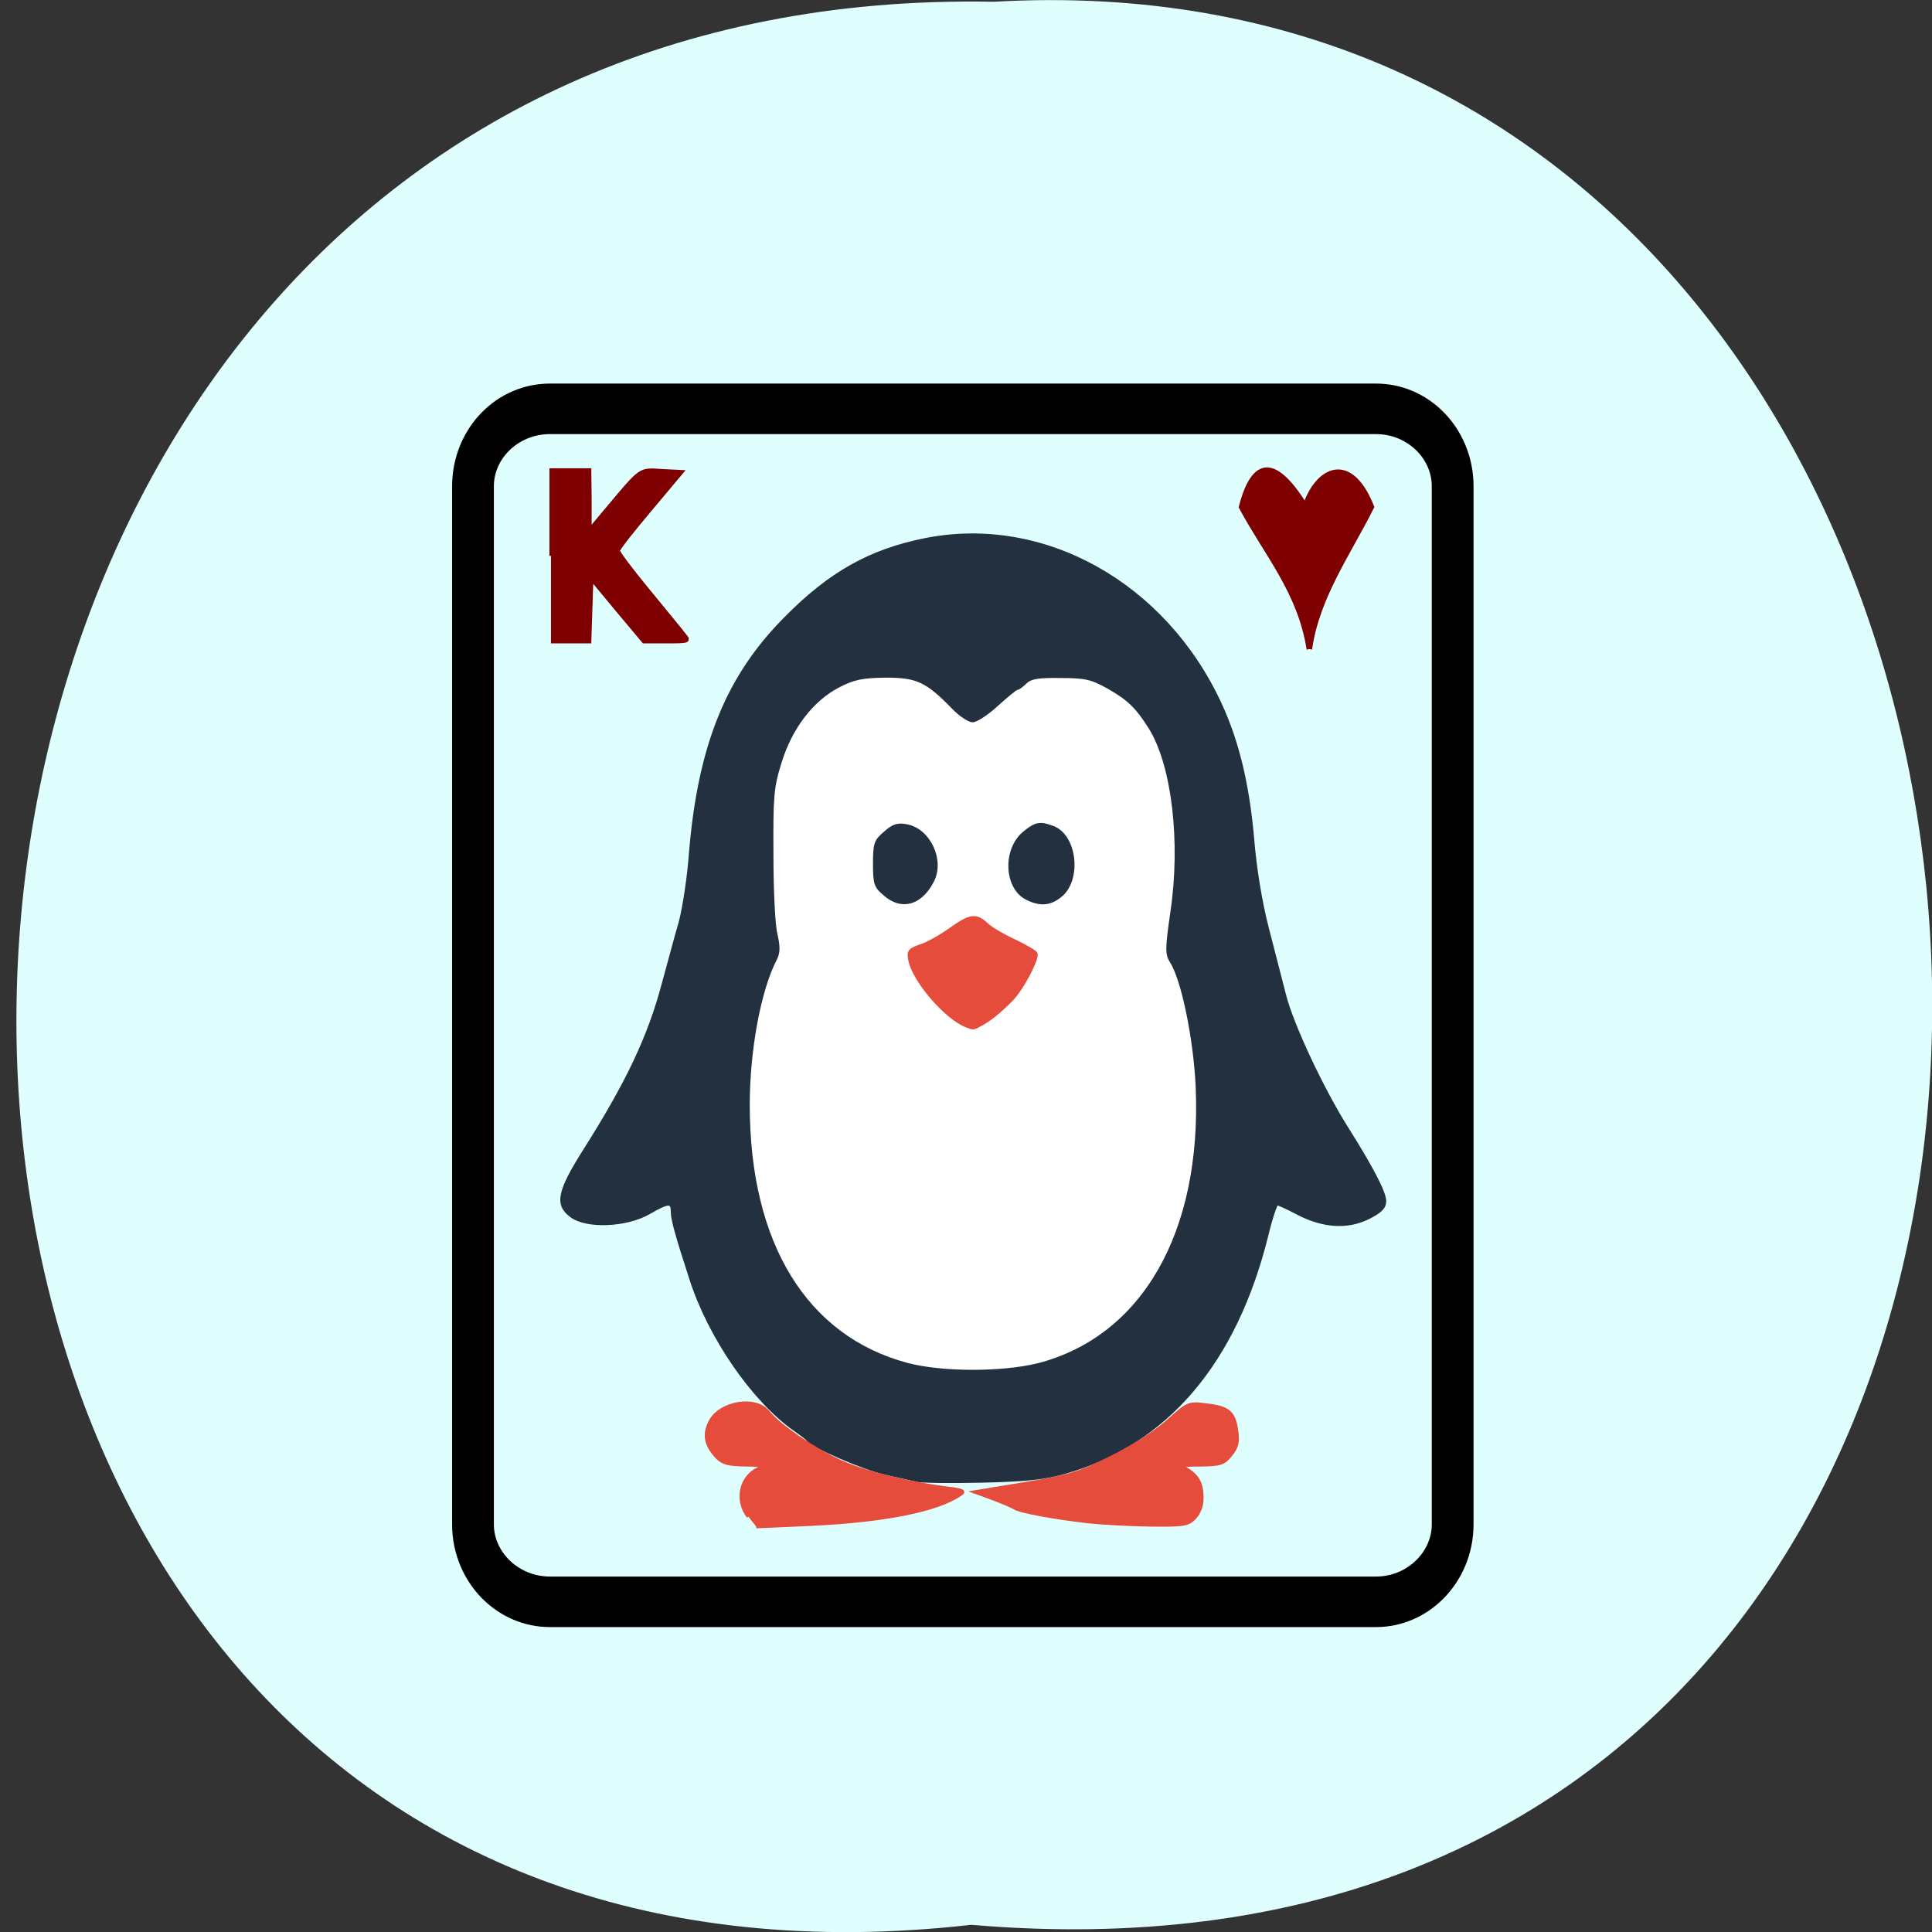 <svg xmlns="http://www.w3.org/2000/svg" viewBox="0 0 22 22"><rect x="0" y="0" width="22" height="22" fill="#333333" stroke="none"/><path d="m 11.06 21.918 c -14.641 1.664 -14.438 -22.18 0.258 -21.898 c 13.668 -0.785 14.902 23.2 -0.258 21.898" fill="#dfffff"/><path d="m 168.14 139.98 c 0 26.387 -16.1 47.836 -35.983 47.836 c -19.879 0 -36.03 -21.449 -36.03 -47.836 c 0 -26.427 16.15 -47.836 36.03 -47.836 c 19.879 0 35.983 21.409 35.983 47.836" transform="matrix(0.086 0 0 0.097 -0.235 -1.909)" fill="#fff" stroke="#fff" stroke-width="0.956"/><g transform="matrix(0.062 0 0 0.075 -0.646 -8.249)"><path d="m 111.42 172.06 h 151.73 c 7.752 0 14.07 5.255 14.07 11.759 v 157.61 c 0 6.452 -6.314 11.759 -14.07 11.759 h -151.73 c -7.815 0 -14.13 -5.307 -14.13 -11.759 v -157.61 c 0 -6.504 6.314 -11.759 14.13 -11.759" fill="none" stroke="#000" stroke-linejoin="bevel" stroke-linecap="round" stroke-width="7.674"/><g fill="#7f0000" stroke="#7f0000"><path d="m 250.9 208.53 c -1.688 -8.846 -7.94 -14.621 -12.441 -21.593 c 2.313 -7.337 6.252 -7.285 11.691 0 c 2.188 -5.567 8.19 -8.117 12.13 0 c -4.251 7.02 -10 13.58 -11.378 21.593" fill-rule="evenodd"/><path d="m 111.61 194.38 v -13.01 h 7.127 l 0.063 4.475 v 4.475 l 2.751 -2.706 c 6.689 -6.608 6.252 -6.348 10.378 -6.14 l 3.751 0.156 l -5.814 5.724 c -3.188 3.122 -5.877 5.932 -5.877 6.244 c 0 0.312 2.563 3.122 5.689 6.244 c 3.126 3.174 6.127 6.14 6.564 6.66 c 0.875 0.833 0.563 0.885 -3.376 0.885 h -4.251 l -4.751 -4.683 l -4.751 -4.735 l -0.188 4.735 l -0.188 4.683 h -7.127" stroke-width="0.568"/></g></g><g stroke-width="0.453" transform="scale(0.086 0.086)"><g fill="#23303f" stroke="#23303f"><path d="m 121.5 196 c -0.5 -0.091 -2.409 -0.545 -4.273 -0.955 c -2.864 -0.636 -9.455 -3.5 -10.182 -4.364 c -0.091 -0.182 -0.955 -0.818 -1.864 -1.455 c -5.455 -3.864 -11.227 -12.227 -13.682 -19.909 c -1.864 -5.727 -2.455 -7.864 -2.455 -8.864 c 0 -1.409 -0.5 -1.409 -3.182 0.136 c -2.955 1.682 -8.136 1.909 -10.182 0.409 c -2.045 -1.5 -1.727 -3.182 1.818 -8.773 c 5.636 -8.909 8.5 -14.955 10.364 -22 c 0.727 -2.591 1.682 -6.273 2.227 -8.091 c 0.5 -1.864 1.136 -6 1.364 -9.227 c 1.182 -14.14 4.864 -23.273 12.545 -31 c 5.955 -6.05 11.273 -9 18.636 -10.455 c 15.591 -3.045 31.546 5.864 38.909 21.773 c 2.273 4.909 3.636 10.546 4.273 17.591 c 0.318 4.091 1.091 8.727 1.955 12.05 c 0.773 3 1.818 7.091 2.318 9 c 1 3.909 5.05 12.5 8.182 17.455 c 3.318 5.273 5.05 8.545 5.05 9.727 c 0 0.818 -0.545 1.364 -2.182 2.182 c -2.773 1.364 -6 1.136 -9.364 -0.636 c -1.273 -0.682 -2.5 -1.227 -2.682 -1.227 c -0.182 0 -0.818 1.864 -1.364 4.136 c -4.182 16.909 -13.318 27.636 -26.818 31.455 c -2.5 0.727 -5.091 1 -10.864 1.136 c -4.182 0.091 -8 0.045 -8.545 -0.091 m 15.955 -15.273 c 13.909 -3.591 21.909 -17.455 21.09 -36.773 c -0.273 -6.318 -1.909 -14.364 -3.455 -16.682 c -0.591 -0.955 -0.591 -1.682 0.091 -6.409 c 1.409 -9.409 0.182 -19.591 -2.864 -24.5 c -1.773 -2.818 -2.864 -3.864 -5.682 -5.455 c -2.045 -1.136 -2.909 -1.364 -6.227 -1.364 c -3 -0.045 -3.955 0.136 -4.636 0.773 c -0.455 0.455 -0.955 0.818 -1.136 0.818 c -0.182 0 -1.364 1 -2.636 2.136 c -1.273 1.182 -2.727 2.136 -3.227 2.136 c -0.455 0 -1.636 -0.773 -2.545 -1.727 c -3.5 -3.591 -4.773 -4.182 -8.955 -4.182 c -3.182 0.045 -4.227 0.273 -6.273 1.318 c -3.5 1.818 -6.364 5.545 -7.773 10.227 c -1 3.227 -1.091 4.455 -1.045 12.136 c 0 4.682 0.227 9.455 0.545 10.591 c 0.364 1.636 0.364 2.409 -0.136 3.318 c -2.091 4.091 -3.545 12 -3.545 19.227 c 0 18.409 7.636 30.773 21.05 34.36 c 4.591 1.227 12.636 1.227 17.364 0.045"/><path d="m 117.18 118.41 c -1.227 -1 -1.364 -1.409 -1.364 -4.045 c 0 -2.636 0.136 -3.045 1.409 -4.091 c 1.045 -0.955 1.682 -1.136 2.818 -0.909 c 2.955 0.545 4.818 4.545 3.409 7.273 c -1.545 3 -4.045 3.727 -6.273 1.773"/><path d="m 135.86 118.87 c -2.682 -1.455 -2.864 -6.364 -0.273 -8.545 c 1.545 -1.273 2.091 -1.409 3.864 -0.727 c 2.909 1.136 3.545 6.727 1.045 8.909 c -1.455 1.227 -2.818 1.318 -4.636 0.364"/></g><g fill="#e64c3c" stroke="#e64c3c"><path d="m 127.86 135.77 c -2.727 -1.136 -6.864 -6 -7.364 -8.636 c -0.227 -1.136 -0.091 -1.364 1.364 -1.864 c 0.909 -0.273 2.682 -1.273 3.955 -2.182 c 2.682 -1.909 3.409 -2 4.864 -0.636 c 0.591 0.545 2.227 1.5 3.636 2.136 c 1.409 0.682 2.682 1.409 2.818 1.636 c 0.364 0.545 -1.773 4.682 -3.227 6.136 c -1.5 1.545 -2.864 2.636 -4.045 3.273 c -1.045 0.591 -0.955 0.545 -2 0.136"/><path d="m 99.09 200.82 c -1.727 -2.227 -1 -5.409 1.5 -6.409 c 0.773 -0.318 0.273 -0.455 -1.864 -0.455 c -2.364 -0.045 -3.045 -0.227 -3.864 -1.091 c -1.455 -1.591 -1.682 -2.955 -0.818 -4.636 c 1.318 -2.545 6 -3.318 7.636 -1.273 c 1.409 1.773 5.909 4.864 9.409 6.5 c 3.182 1.455 8.818 2.909 14.273 3.591 c 2.227 0.273 2.455 0.409 1.727 0.864 c -3.136 2.091 -10.05 3.455 -19.818 3.909 l -7.136 0.318"/><path d="m 144 201.46 c -4.455 -0.5 -9.09 -1.364 -9.682 -1.818 c -0.273 -0.182 -1.545 -0.727 -2.864 -1.227 l -2.364 -0.864 l 6.636 -1.091 c 5.818 -0.955 7.182 -1.364 11.364 -3.455 c 2.773 -1.364 5.864 -3.318 7.5 -4.773 c 2.727 -2.455 2.773 -2.5 5.182 -2.182 c 2.909 0.318 3.636 1 3.955 3.409 c 0.227 1.455 0.045 2.182 -0.773 3.182 c -0.909 1.136 -1.318 1.273 -3.955 1.318 c -2.409 0 -2.773 0.091 -1.955 0.545 c 1.5 0.864 2.091 1.909 2.091 3.727 c 0.045 1.045 -0.318 2.045 -0.955 2.727 c -0.864 0.909 -1.364 1 -5.773 0.955 c -2.682 -0.045 -6.455 -0.227 -8.409 -0.455"/></g></g></svg>